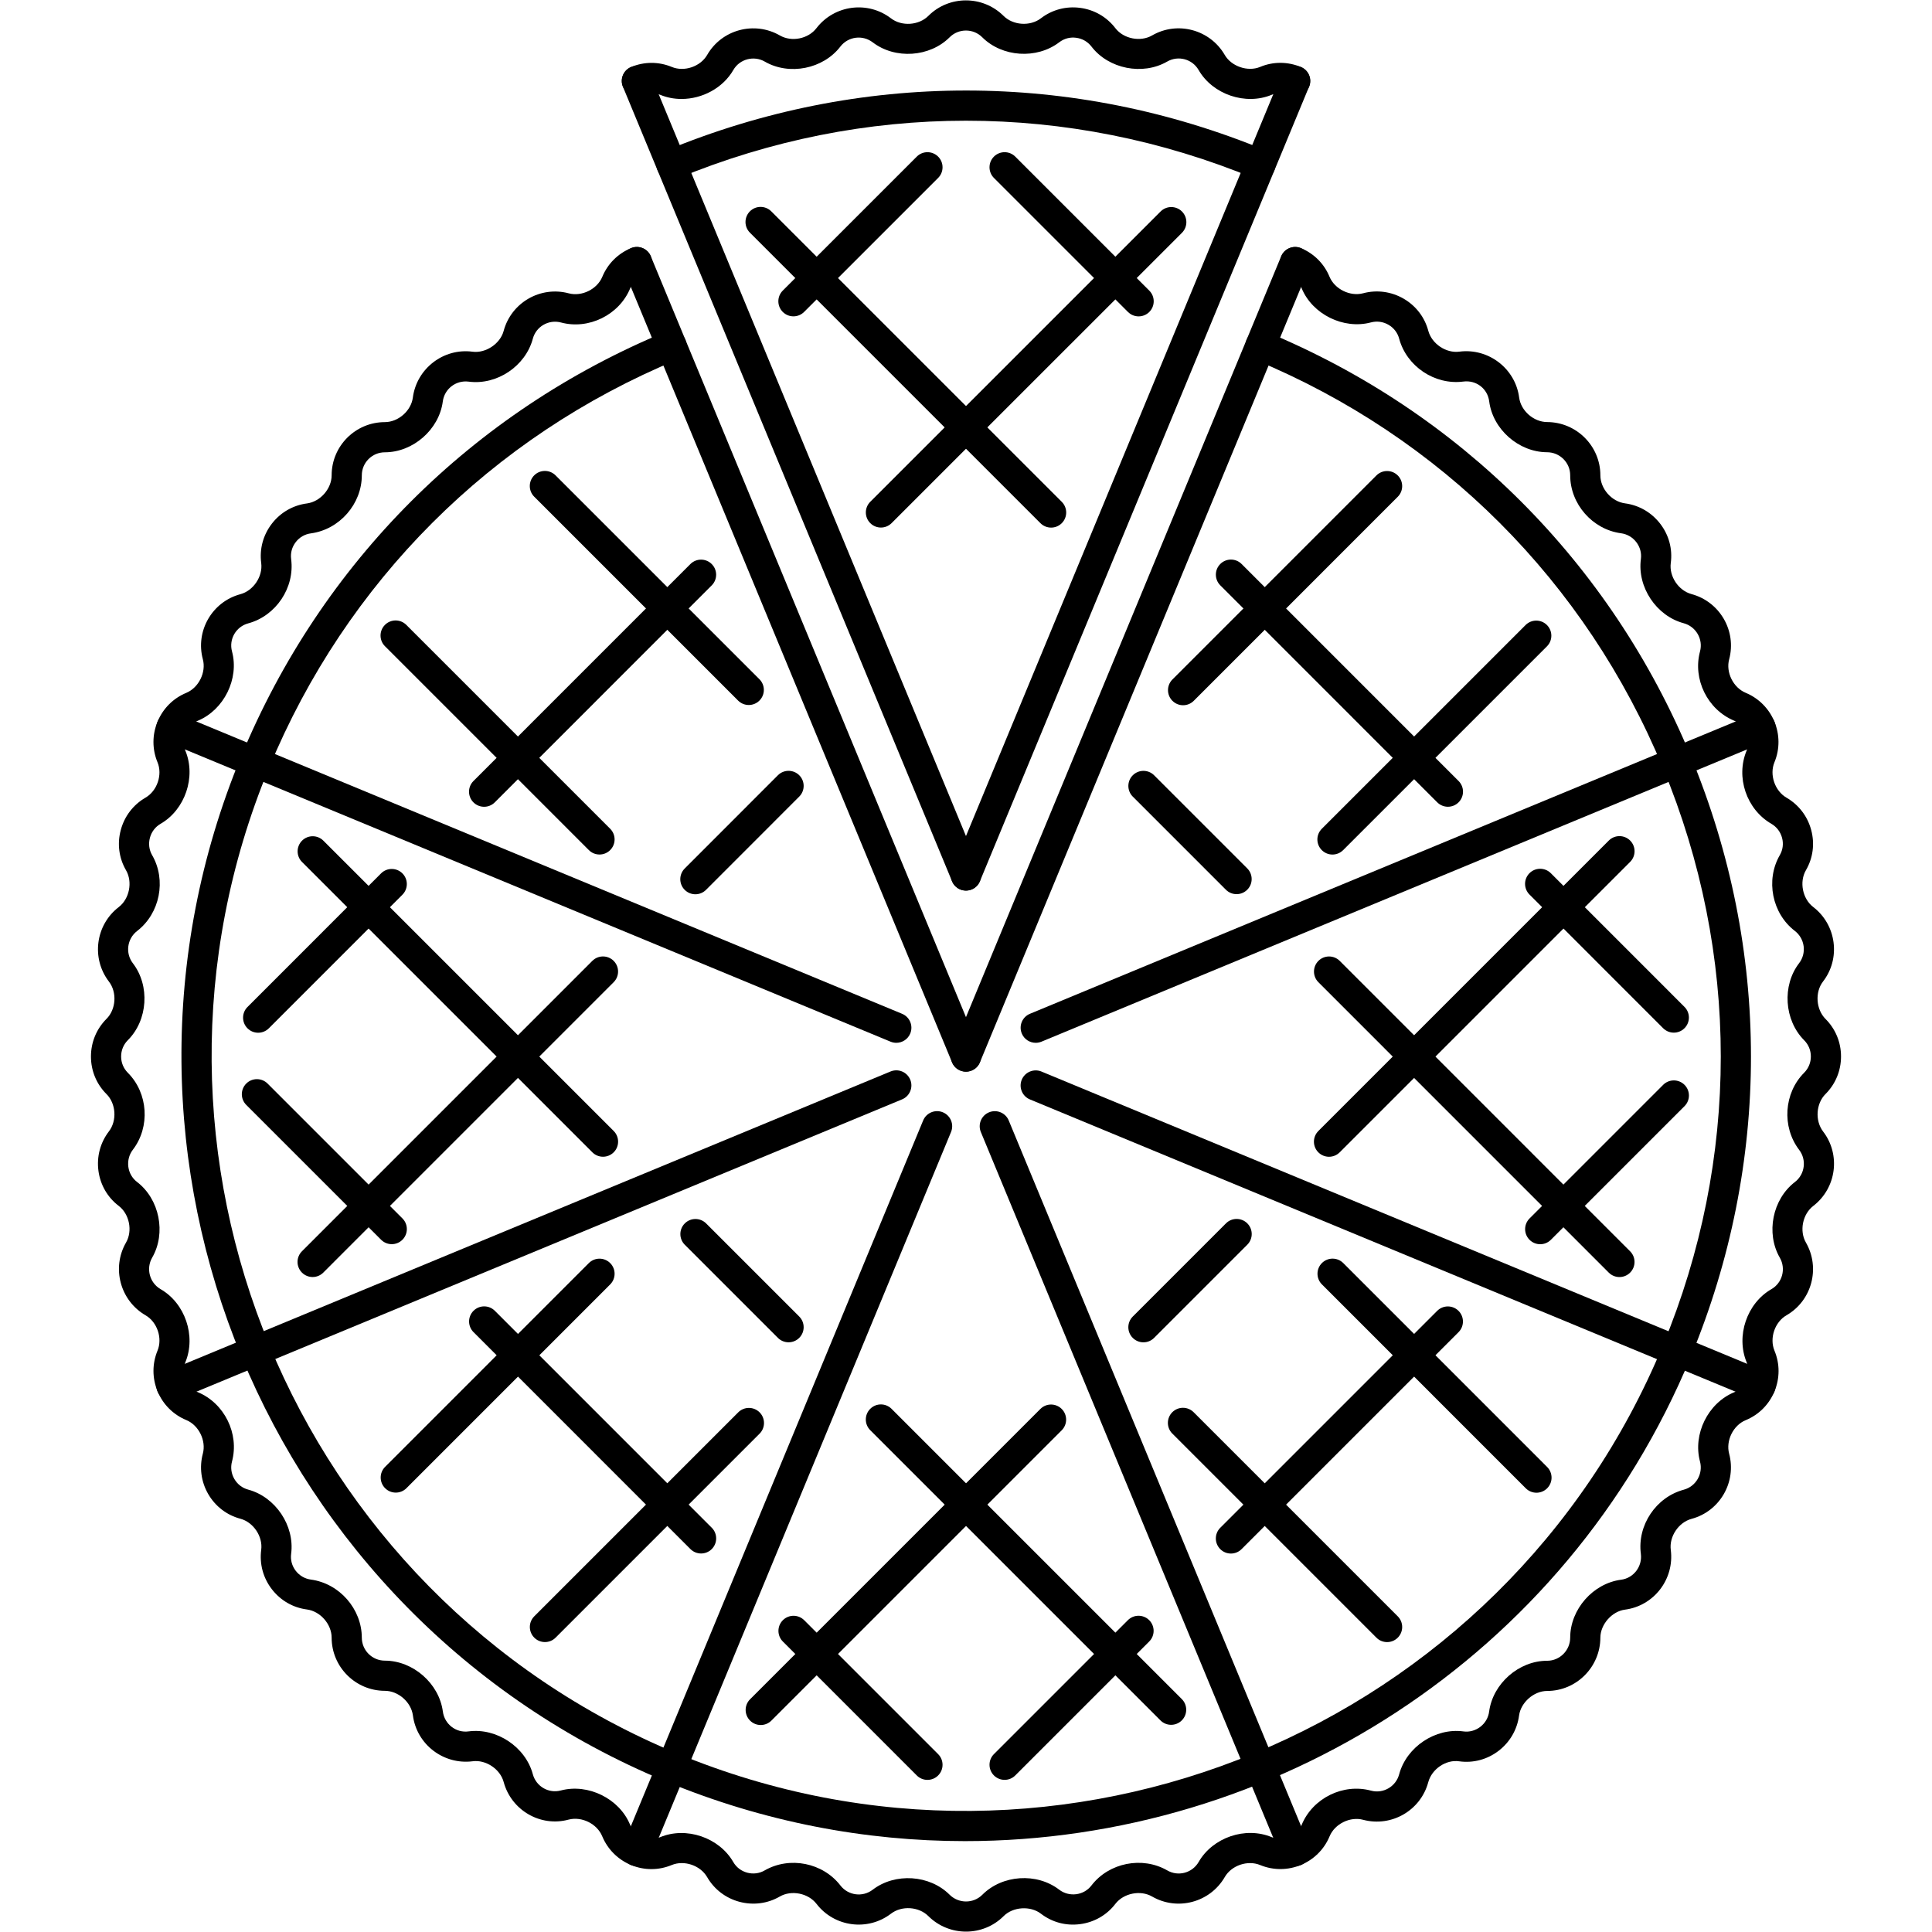 <svg xmlns="http://www.w3.org/2000/svg" xmlns:xlink="http://www.w3.org/1999/xlink" version="1.1" x="0px" y="0px" viewBox="0 0 512 512" enable-background="new 0 0 512 512" xml:space="preserve"><g><g><g><path d="M255.992,284.002c-0.508,0-1.03-0.102-1.53-0.305c-2.038-0.844-3.007-3.186-2.163-5.225L339.52,67.921     c0.852-2.042,3.209-3.003,5.225-2.163c2.037,0.843,3.006,3.182,2.162,5.224l-87.221,210.552     C259.045,283.072,257.562,284.002,255.992,284.002z"></path></g></g><g><g><path d="M255.992,284.002c-1.569,0-3.053-0.93-3.693-2.468L165.084,70.982c-0.843-2.042,0.125-4.381,2.163-5.224     c2.046-0.832,4.381,0.128,5.225,2.163l87.213,210.552c0.844,2.039-0.125,4.381-2.162,5.225     C257.023,283.9,256.5,284.002,255.992,284.002z"></path></g></g><g><g><path d="M256.015,511.898c-3.615,0-7.239-1.374-9.996-4.115c-2.522-2.522-7.044-2.819-9.886-0.648     c-6.154,4.725-15.018,3.562-19.75-2.592c-2.179-2.828-6.638-3.733-9.738-1.938c-3.241,1.875-7.044,2.358-10.691,1.391     c-3.647-0.977-6.685-3.304-8.559-6.553c-1.789-3.1-6.092-4.553-9.379-3.193c-3.46,1.437-7.263,1.444-10.754,0.016     c-3.498-1.445-6.224-4.162-7.676-7.653c-1.367-3.304-5.412-5.295-8.879-4.404c-7.465,2.038-15.197-2.452-17.227-9.949     c-0.93-3.475-4.771-5.974-8.231-5.505c-7.723,0.976-14.814-4.459-15.822-12.144c-0.468-3.538-3.881-6.528-7.45-6.528     c-7.77-0.016-14.088-6.334-14.088-14.096c-0.008-3.562-2.999-6.981-6.529-7.458c-3.709-0.477-7.028-2.39-9.332-5.389     s-3.295-6.7-2.803-10.433c0.46-3.522-2.062-7.294-5.505-8.224c-3.608-0.952-6.646-3.28-8.536-6.536     c-1.89-3.271-2.397-7.075-1.429-10.715c0.93-3.459-1.085-7.535-4.381-8.902c-3.459-1.429-6.169-4.131-7.614-7.605     c-1.444-3.483-1.452-7.317-0.016-10.793c1.367-3.311-0.086-7.598-3.178-9.371c-6.724-3.912-9.035-12.549-5.169-19.273     c1.788-3.092,0.906-7.543-1.929-9.714c-2.968-2.257-4.881-5.561-5.381-9.293c-0.5-3.757,0.484-7.474,2.78-10.465     c2.171-2.835,1.882-7.349-0.641-9.87c-2.655-2.648-4.123-6.186-4.123-9.965c0-3.772,1.46-7.317,4.123-9.98     c2.53-2.522,2.819-7.036,0.641-9.871c-4.732-6.173-3.554-15.036,2.616-19.761c2.819-2.179,3.702-6.642,1.921-9.734     c-1.882-3.233-2.382-7.028-1.398-10.679c0.976-3.643,3.295-6.681,6.536-8.563c3.108-1.788,4.569-6.079,3.202-9.379     c-1.437-3.467-1.437-7.294,0.008-10.776c1.445-3.487,4.155-6.197,7.622-7.63c3.295-1.378,5.311-5.458,4.381-8.906     c-2.007-7.493,2.46-15.224,9.949-17.235c3.451-0.933,5.981-4.713,5.521-8.246c-0.492-3.721,0.5-7.423,2.803-10.422     c2.296-2.991,5.615-4.904,9.332-5.388c3.53-0.473,6.529-3.894,6.529-7.458c0-7.759,6.318-14.076,14.08-14.088     c3.577,0,6.981-2.983,7.442-6.517c1.023-7.712,8.161-13.167,15.822-12.144c3.491,0.457,7.333-2.112,8.239-5.506     c2.015-7.504,9.746-11.975,17.258-9.964c3.459,0.917,7.52-1.089,8.887-4.381c1.437-3.463,4.139-6.162,7.629-7.61     c2.023-0.84,4.374,0.113,5.225,2.159c0.844,2.042-0.125,4.381-2.163,5.228c-1.515,0.628-2.687,1.792-3.303,3.28     c-2.913,7.052-11.003,11.03-18.344,9.047c-3.264-0.855-6.591,1.062-7.458,4.311c-1.952,7.255-9.496,12.362-17.016,11.363     c-3.374-0.425-6.404,1.929-6.841,5.263c-0.977,7.423-7.864,13.467-15.369,13.467c-3.358,0.004-6.091,2.737-6.091,6.091     c0,7.61-5.919,14.369-13.479,15.388c-1.617,0.207-3.046,1.035-4.038,2.331c-1,1.297-1.429,2.897-1.21,4.502     c0.984,7.556-4.014,15.025-11.37,17.017c-3.249,0.867-5.178,4.205-4.303,7.442c1.937,7.231-2.116,15.466-9.043,18.359     c-1.508,0.625-2.679,1.796-3.304,3.307c-0.625,1.507-0.625,3.163-0.008,4.654c2.874,6.931-0.078,15.619-6.583,19.363     c-1.39,0.809-2.397,2.124-2.819,3.709c-0.422,1.582-0.211,3.213,0.594,4.604c3.811,6.606,2.062,15.419-3.967,20.077     c-2.678,2.054-3.186,5.888-1.148,8.555c4.584,5.951,3.982,15.1-1.335,20.402c-1.14,1.14-1.773,2.678-1.773,4.318     c0,1.632,0.633,3.162,1.773,4.303c5.396,5.396,5.982,14.354,1.335,20.405c-0.984,1.28-1.405,2.897-1.195,4.529     c0.219,1.616,1.039,3.038,2.304,4.007c5.966,4.561,7.762,13.557,4.006,20.062c-1.671,2.913-0.672,6.661,2.233,8.348     c6.497,3.718,9.449,12.409,6.575,19.359c-0.617,1.499-0.617,3.155,0.008,4.662c0.625,1.499,1.796,2.671,3.288,3.28     c7.051,2.928,11.026,10.987,9.059,18.367c-0.422,1.569-0.203,3.217,0.617,4.631c0.82,1.413,2.124,2.413,3.678,2.826     c7.247,1.953,12.346,9.574,11.378,16.993c-0.219,1.616,0.211,3.218,1.21,4.514c1,1.297,2.429,2.124,4.03,2.335     c7.551,1.016,13.463,7.771,13.486,15.369c0,3.373,2.733,6.106,6.099,6.114c7.481,0,14.385,6.044,15.377,13.479     c0.437,3.335,3.482,5.74,6.849,5.264c7.388-0.96,15.041,4.092,16.993,11.347c0.875,3.241,4.186,5.186,7.434,4.311     c7.231-1.905,15.471,2.14,18.336,9.066c0.625,1.516,1.812,2.694,3.334,3.319c1.507,0.617,3.14,0.617,4.631,0     c6.911-2.882,15.626,0.062,19.391,6.583c0.796,1.391,2.116,2.397,3.693,2.819c1.585,0.422,3.233,0.211,4.631-0.602     c6.638-3.803,15.423-2.03,20.07,3.999c2.054,2.662,5.888,3.162,8.543,1.124c5.958-4.568,15.111-3.959,20.397,1.327     c2.39,2.367,6.264,2.391,8.653,0.016c5.287-5.317,14.432-5.935,20.391-1.351c1.279,0.983,2.896,1.397,4.514,1.194     c1.623-0.219,3.053-1.038,4.029-2.318c4.646-6.053,13.471-7.778,20.055-4.007c2.936,1.718,6.66,0.703,8.348-2.21     c3.725-6.505,12.408-9.488,19.367-6.583c3.084,1.28,6.66-0.195,7.957-3.304c2.936-7.066,11.02-11.026,18.367-9.02     c3.24,0.867,6.584-1.085,7.449-4.334c1.961-7.271,9.605-12.354,17.01-11.37c1.568,0.227,3.17-0.211,4.475-1.194     c1.311-1,2.146-2.445,2.357-4.054c0.992-7.435,7.881-13.471,15.361-13.471c0.008,0,0.016,0,0.023,0c3.35,0,6.092-2.757,6.1-6.138     c0.008-7.489,6.059-14.377,13.486-15.338c3.318-0.43,5.668-3.514,5.24-6.856c-0.992-7.552,3.998-15.024,11.369-17.001     c3.24-0.866,5.17-4.217,4.303-7.473c-1.943-7.255,2.117-15.486,9.059-18.352c1.5-0.609,2.656-1.773,3.289-3.272     c0.623-1.515,0.631-3.179,0.008-4.678c-2.883-6.958,0.07-15.649,6.574-19.375c2.906-1.671,3.896-5.419,2.219-8.34     c-3.742-6.497-1.945-15.493,4.006-20.054c2.654-2.047,3.154-5.881,1.109-8.536c-4.631-6.091-4.031-15.056,1.342-20.429     c1.141-1.148,1.773-2.671,1.773-4.303c0-1.633-0.633-3.155-1.781-4.303c-5.295-5.334-5.887-14.486-1.342-20.41     c0.99-1.288,1.412-2.881,1.209-4.502c-0.219-1.628-1.045-3.069-2.334-4.061c-6.045-4.643-7.793-13.459-3.99-20.065     c0.812-1.395,1.029-3.019,0.609-4.588c-0.422-1.593-1.43-2.917-2.836-3.733c-6.605-3.834-9.488-12.346-6.566-19.378     c1.279-3.088-0.211-6.661-3.32-7.958c-7.043-2.933-11.002-10.991-9.02-18.352c0.867-3.237-1.078-6.587-4.334-7.466     c-7.246-1.94-12.338-9.574-11.338-17.013c0.211-1.585-0.219-3.166-1.203-4.459c-1-1.312-2.445-2.155-4.068-2.37     c-7.561-1.007-13.471-7.758-13.463-15.368c0-3.354-2.75-6.095-6.123-6.103c-7.52-0.02-14.408-6.08-15.346-13.51     c-0.43-3.295-3.373-5.665-6.848-5.22c-7.6,0.976-15.025-4.026-17.01-11.367c-0.414-1.562-1.42-2.862-2.826-3.678     c-1.445-0.836-3.084-1.046-4.654-0.629c-7.271,1.933-15.494-2.144-18.359-9.047c-0.609-1.476-1.766-2.636-3.264-3.268     c-2.039-0.859-2.992-3.206-2.133-5.236c0.867-2.038,3.217-2.983,5.24-2.128c3.451,1.456,6.131,4.146,7.543,7.579     c1.367,3.288,5.467,5.294,8.918,4.373c3.617-0.964,7.428-0.46,10.715,1.433c3.256,1.89,5.584,4.916,6.545,8.527     c0.928,3.437,4.717,5.998,8.262,5.51c7.645-0.977,14.791,4.439,15.807,12.128c0.443,3.541,3.85,6.524,7.426,6.536     c7.777,0.023,14.104,6.349,14.104,14.104c-0.008,3.561,2.982,6.966,6.527,7.438c3.734,0.496,7.061,2.432,9.363,5.446     c2.289,2.991,3.266,6.677,2.766,10.375c-0.469,3.529,2.045,7.298,5.49,8.223c7.52,2.027,11.994,9.77,9.988,17.267     c-0.938,3.448,1.068,7.521,4.373,8.895c7.168,2.983,10.588,11.237,7.629,18.398c-1.375,3.3,0.094,7.599,3.193,9.398     c3.258,1.89,5.584,4.943,6.553,8.602c0.969,3.639,0.461,7.418-1.422,10.644c-1.771,3.084-0.891,7.544,1.945,9.719     c2.982,2.296,4.896,5.622,5.389,9.371c0.484,3.74-0.508,7.435-2.805,10.405c-2.154,2.815-1.85,7.345,0.672,9.891     c2.648,2.64,4.115,6.177,4.115,9.949c0,3.764-1.459,7.301-4.115,9.957c-2.521,2.514-2.811,7.059-0.641,9.917     c4.717,6.13,3.561,14.994-2.6,19.734c-2.836,2.179-3.725,6.63-1.938,9.722c3.873,6.748,1.555,15.385-5.162,19.258     c-3.1,1.781-4.553,6.076-3.178,9.387c1.445,3.476,1.438,7.317-0.016,10.816c-1.453,3.475-4.162,6.177-7.629,7.598     c-3.297,1.359-5.295,5.428-4.373,8.879c2.006,7.521-2.469,15.268-9.965,17.267c-3.445,0.93-5.967,4.701-5.498,8.247     c0.984,7.723-4.459,14.813-12.145,15.813c-3.467,0.453-6.512,3.92-6.52,7.427c-0.023,7.785-6.35,14.119-14.104,14.119h-0.008     c-3.506,0-6.975,3.045-7.434,6.521c-0.5,3.732-2.43,7.06-5.443,9.363c-3,2.288-6.701,3.272-10.395,2.765     c-3.545-0.531-7.287,2.054-8.223,5.521c-2.008,7.497-9.715,11.964-17.244,9.98c-3.436-0.938-7.527,1.054-8.902,4.365     c-2.982,7.185-11.236,10.573-18.406,7.622c-3.311-1.367-7.59,0.086-9.379,3.186c-3.912,6.74-12.541,9.035-19.266,5.154     c-3.068-1.772-7.527-0.891-9.715,1.938c-2.264,2.967-5.582,4.88-9.324,5.38c-3.826,0.508-7.465-0.5-10.439-2.78     c-2.781-2.124-7.373-1.835-9.855,0.656C263.238,510.524,259.623,511.898,256.015,511.898z"></path></g></g><g><g><path d="M237.531,276.356c-0.515,0-1.03-0.102-1.53-0.304L43.909,196.492c-2.038-0.843-3.006-3.182-2.163-5.224     c0.852-2.046,3.194-2.999,5.225-2.163l192.091,79.56c2.039,0.844,3.006,3.179,2.164,5.225     C240.584,275.428,239.101,276.356,237.531,276.356z"></path></g></g><g><g><path d="M466.553,371.223c-0.508,0-1.031-0.101-1.531-0.304l-192.084-79.561c-2.037-0.844-3.006-3.187-2.162-5.225     c0.852-2.046,3.209-2.999,5.225-2.163l192.082,79.561c2.039,0.844,3.008,3.178,2.164,5.225     C469.605,370.294,468.121,371.223,466.553,371.223z"></path></g></g><g><g><path d="M45.44,371.223c-1.57,0-3.054-0.929-3.694-2.467c-0.843-2.047,0.125-4.381,2.163-5.225L236,283.955     c2.054-0.844,4.373,0.125,5.225,2.163c0.843,2.038-0.125,4.381-2.164,5.225L46.97,370.919     C46.47,371.122,45.947,371.223,45.44,371.223z"></path></g></g><g><g><path d="M274.477,276.356c-1.57,0-3.053-0.929-3.693-2.468c-0.844-2.046,0.125-4.381,2.162-5.225l192.076-79.56     c2.062-0.84,4.381,0.129,5.225,2.163c0.844,2.042-0.125,4.381-2.164,5.224l-192.074,79.561     C275.508,276.255,274.984,276.356,274.477,276.356z"></path></g></g><g><g><path d="M168.779,494.562c-0.508,0-1.031-0.102-1.531-0.305c-2.038-0.844-3.006-3.187-2.163-5.225l79.561-192.1     c0.844-2.038,3.187-3.006,5.225-2.162c2.038,0.843,3.007,3.178,2.163,5.224l-79.561,192.1     C171.832,493.633,170.348,494.562,168.779,494.562z"></path></g></g><g><g><path d="M343.213,494.562c-1.568,0-3.053-0.93-3.693-2.468l-79.584-192.092c-0.844-2.046,0.125-4.381,2.164-5.224     c2.045-0.844,4.381,0.124,5.225,2.162l79.582,192.092c0.844,2.038-0.125,4.381-2.162,5.225     C344.244,494.461,343.721,494.562,343.213,494.562z"></path></g></g><g><g><path d="M255.726,487.916c-26.473,0-53.36-5.083-79.294-15.829C70.523,428.215,20.044,306.352,63.909,200.436     c21.256-51.303,61.216-91.267,112.523-112.523c2.015-0.832,4.373,0.117,5.224,2.163c0.844,2.042-0.125,4.381-2.163,5.225     c-49.331,20.44-87.76,58.866-108.197,108.197c-42.177,101.84,6.357,219.017,108.197,261.203     c101.833,42.186,219.009-6.356,261.203-108.196c20.438-49.331,20.438-103.671,0-153.006     C420.26,154.162,381.838,115.736,332.5,95.3c-2.039-0.844-3.008-3.183-2.164-5.225c0.852-2.046,3.193-2.995,5.225-2.163     c51.307,21.253,91.273,61.217,112.523,112.523c21.256,51.311,21.256,107.822,0,159.129     C414.949,439.546,337.35,487.916,255.726,487.916z"></path></g></g><g><g><path d="M68.415,273.686c-1.023,0-2.046-0.391-2.827-1.171c-1.562-1.562-1.562-4.092,0-5.653l35.399-35.408     c1.562-1.562,4.092-1.562,5.654,0s1.562,4.092,0,5.654l-35.399,35.407C70.46,273.295,69.437,273.686,68.415,273.686z"></path></g></g><g><g><path d="M128.295,213.805c-1.023,0-2.046-0.391-2.827-1.171c-1.562-1.562-1.562-4.092,0-5.654l57.492-57.499     c1.562-1.562,4.092-1.562,5.653,0c1.562,1.562,1.562,4.092,0,5.653l-57.491,57.5     C130.341,213.414,129.319,213.805,128.295,213.805z"></path></g></g><g><g><path d="M82.846,338.425c-1.023,0-2.046-0.391-2.827-1.172c-1.562-1.562-1.562-4.092,0-5.653l76.952-76.96     c1.562-1.562,4.092-1.562,5.653,0c1.562,1.562,1.562,4.092,0,5.654l-76.952,76.96C84.892,338.034,83.869,338.425,82.846,338.425z     "></path></g></g><g><g><path d="M184.28,236.99c-1.023,0-2.046-0.391-2.827-1.171c-1.562-1.559-1.562-4.092,0-5.654l24.701-24.716     c1.562-1.562,4.092-1.562,5.653,0c1.562,1.558,1.562,4.092,0,5.653l-24.7,24.717C186.326,236.6,185.303,236.99,184.28,236.99z"></path></g></g><g><g><path d="M104.883,395.557c-1.023,0-2.046-0.391-2.827-1.171c-1.562-1.562-1.562-4.093,0-5.654l53.993-54.001     c1.562-1.562,4.092-1.562,5.654,0c1.562,1.562,1.562,4.092,0,5.654l-53.993,54.001     C106.929,395.166,105.907,395.557,104.883,395.557z"></path></g></g><g><g><path d="M313.531,186.895c-1.023,0-2.047-0.391-2.828-1.172c-1.561-1.562-1.561-4.092,0-5.654l54.064-54.071     c1.561-1.562,4.092-1.562,5.652,0c1.562,1.562,1.562,4.092,0,5.654l-54.062,54.071     C315.576,186.504,314.553,186.895,313.531,186.895z"></path></g></g><g><g><path d="M144.414,435.165c-1.023,0-2.046-0.391-2.827-1.171c-1.562-1.562-1.562-4.092,0-5.654l54.055-54.056     c1.562-1.562,4.092-1.562,5.654,0c1.562,1.562,1.562,4.093,0,5.654l-54.056,54.056     C146.459,434.774,145.437,435.165,144.414,435.165z"></path></g></g><g><g><path d="M353.115,226.464c-1.023,0-2.045-0.391-2.826-1.172c-1.562-1.562-1.562-4.092,0-5.653l54.008-54.001     c1.562-1.562,4.092-1.562,5.654,0c1.562,1.562,1.562,4.092,0,5.654l-54.008,54C355.162,226.073,354.139,226.464,353.115,226.464z     "></path></g></g><g><g><path d="M201.601,457.148c-1.023,0-2.046-0.391-2.827-1.172c-1.562-1.562-1.562-4.092,0-5.653l76.937-76.937     c1.561-1.562,4.092-1.562,5.654,0c1.561,1.562,1.561,4.092,0,5.653l-76.938,76.937     C203.647,456.758,202.624,457.148,201.601,457.148z"></path></g></g><g><g><path d="M303.02,355.729c-1.023,0-2.047-0.39-2.828-1.171c-1.561-1.562-1.561-4.092,0-5.654l24.701-24.7     c1.562-1.562,4.092-1.562,5.654,0s1.562,4.092,0,5.653l-24.701,24.701C305.064,355.34,304.043,355.729,303.02,355.729z"></path></g></g><g><g><path d="M352.201,306.555c-1.021,0-2.045-0.391-2.826-1.171c-1.562-1.562-1.562-4.093,0-5.654l76.975-76.976     c1.562-1.562,4.094-1.562,5.654,0c1.562,1.562,1.562,4.092,0,5.654l-76.975,76.976     C354.248,306.164,353.225,306.555,352.201,306.555z"></path></g></g><g><g><path d="M266.23,471.682c-1.023,0-2.047-0.391-2.828-1.172c-1.561-1.562-1.561-4.092,0-5.654l35.494-35.492     c1.561-1.562,4.092-1.562,5.654,0c1.561,1.562,1.561,4.092,0,5.653l-35.494,35.493     C268.275,471.291,267.254,471.682,266.23,471.682z"></path></g></g><g><g><path d="M326.205,411.706c-1.023,0-2.047-0.39-2.826-1.171c-1.562-1.562-1.562-4.092,0-5.654l57.49-57.491     c1.562-1.562,4.092-1.562,5.654,0s1.562,4.092,0,5.653l-57.492,57.492C328.25,411.316,327.229,411.706,326.205,411.706z"></path></g></g><g><g><path d="M408.17,329.732c-1.021,0-2.045-0.391-2.826-1.171c-1.562-1.562-1.562-4.092,0-5.654l35.414-35.415     c1.562-1.562,4.092-1.562,5.654,0c1.562,1.562,1.562,4.093,0,5.654l-35.414,35.415     C410.217,329.342,409.193,329.732,408.17,329.732z"></path></g></g><g><g><path d="M383.713,213.797c-1.023,0-2.047-0.391-2.828-1.171l-57.498-57.508c-1.562-1.562-1.562-4.092,0-5.653     c1.561-1.562,4.092-1.562,5.652,0l57.5,57.507c1.562,1.562,1.562,4.092,0,5.654C385.758,213.406,384.734,213.797,383.713,213.797     z"></path></g></g><g><g><path d="M443.578,273.662c-1.023,0-2.047-0.39-2.828-1.171l-35.422-35.431c-1.562-1.562-1.562-4.092,0-5.654s4.092-1.562,5.654,0     l35.422,35.431c1.562,1.562,1.562,4.092,0,5.653C445.623,273.272,444.6,273.662,443.578,273.662z"></path></g></g><g><g><g><path d="M255.992,236.014c-0.508,0-1.03-0.097-1.53-0.304c-2.038-0.844-3.007-3.183-2.163-5.225L339.52,19.933      c0.852-2.042,3.209-3.002,5.225-2.163c2.037,0.844,3.006,3.183,2.162,5.225l-87.221,210.553      C259.045,235.085,257.562,236.014,255.992,236.014z"></path></g></g><g><g><path d="M255.992,236.014c-1.569,0-3.053-0.929-3.693-2.467L165.084,22.994c-0.843-2.042,0.125-4.381,2.163-5.225      c2.046-0.843,4.381,0.133,5.225,2.163l87.213,210.553c0.844,2.042-0.125,4.381-2.162,5.225      C257.023,235.917,256.5,236.014,255.992,236.014z"></path></g></g><g><g><path d="M180.61,26.228c-1.921,0-3.843-0.355-5.646-1.102c-1.499-0.609-3.139-0.609-4.654,0.016      c-2.015,0.84-4.373-0.113-5.225-2.159c-0.843-2.042,0.125-4.381,2.163-5.229c3.483-1.444,7.31-1.452,10.777-0.016      c3.311,1.379,7.606-0.094,9.387-3.189c3.873-6.72,12.494-9.028,19.25-5.158c3.116,1.808,7.528,0.914,9.699-1.921      c4.756-6.174,13.62-7.333,19.781-2.593c2.842,2.163,7.349,1.851,9.871-0.656c5.474-5.486,14.416-5.49,19.922-0.027      c2.529,2.542,7.066,2.839,9.91,0.66c2.967-2.28,6.676-3.265,10.393-2.772c3.75,0.492,7.068,2.405,9.355,5.393      c2.18,2.831,6.639,3.697,9.715,1.921c6.709-3.881,15.346-1.578,19.25,5.143c1.758,3.057,6.107,4.553,9.379,3.201      c3.467-1.46,7.326-1.44,10.855,0.027c2.037,0.855,2.99,3.198,2.139,5.236c-0.85,2.034-3.186,2.991-5.23,2.144      c-1.531-0.641-3.195-0.641-4.693-0.023c-6.92,2.874-15.627-0.074-19.375-6.587c-1.672-2.897-5.404-3.905-8.324-2.214      c-6.475,3.729-15.494,1.964-20.055-3.979c-0.992-1.292-2.43-2.12-4.053-2.331c-1.602-0.23-3.211,0.207-4.49,1.191      c-5.975,4.557-15.135,3.959-20.43-1.347c-2.357-2.351-6.24-2.354-8.614,0.02c-5.287,5.29-14.439,5.892-20.382,1.351      c-2.694-2.065-6.513-1.55-8.575,1.113c-4.568,5.955-13.549,7.739-20.046,3.979c-2.881-1.66-6.646-0.676-8.316,2.222      C191.566,23.357,186.083,26.228,180.61,26.228z"></path></g></g><g><g><path d="M177.962,47.625c-1.57,0-3.054-0.929-3.694-2.468c-0.843-2.042,0.125-4.381,2.164-5.224      c51.307-21.249,107.822-21.257,159.129-0.016c2.037,0.843,3.006,3.182,2.162,5.224c-0.842,2.039-3.178,3.018-5.223,2.163      c-49.34-20.421-103.684-20.421-153.007,0.016C178.993,47.527,178.478,47.625,177.962,47.625z"></path></g></g><g><g><path d="M210.269,83.836c-1.023,0-2.046-0.391-2.827-1.171c-1.562-1.562-1.562-4.092,0-5.654l35.517-35.509      c1.562-1.562,4.092-1.562,5.654,0c1.562,1.562,1.562,4.092,0,5.654l-35.516,35.508      C212.315,83.445,211.292,83.836,210.269,83.836z"></path></g></g><g><g><path d="M233.455,139.805c-1.023,0-2.046-0.391-2.827-1.171c-1.562-1.562-1.562-4.092,0-5.654l76.945-76.937      c1.562-1.562,4.092-1.562,5.654,0c1.561,1.562,1.561,4.092,0,5.654l-76.945,76.937      C235.5,139.414,234.478,139.805,233.455,139.805z"></path></g></g><g><g><path d="M301.746,83.844c-1.023,0-2.045-0.391-2.826-1.171l-35.518-35.516c-1.561-1.562-1.561-4.092,0-5.654      c1.562-1.562,4.092-1.562,5.654,0l35.518,35.517c1.561,1.562,1.561,4.092,0,5.654C303.793,83.453,302.77,83.844,301.746,83.844z      "></path></g></g><g><g><path d="M278.553,139.82c-1.023,0-2.045-0.391-2.826-1.171l-76.992-76.991c-1.562-1.562-1.562-4.092,0-5.654      c1.562-1.562,4.092-1.562,5.654,0l76.992,76.991c1.561,1.562,1.561,4.092,0,5.654C280.6,139.43,279.576,139.82,278.553,139.82z"></path></g></g></g><g><g><path d="M327.705,236.959c-1.023,0-2.047-0.39-2.828-1.171l-24.678-24.678c-1.561-1.562-1.561-4.092,0-5.653     c1.562-1.562,4.094-1.562,5.654,0l24.678,24.677c1.562,1.562,1.562,4.092,0,5.654     C329.75,236.569,328.727,236.959,327.705,236.959z"></path></g></g><g><g><path d="M429.17,338.433c-1.023,0-2.047-0.391-2.828-1.172l-76.951-76.96c-1.562-1.562-1.562-4.092,0-5.654s4.092-1.562,5.654,0     l76.951,76.96c1.562,1.562,1.562,4.092,0,5.653C431.215,338.042,430.193,338.433,429.17,338.433z"></path></g></g><g><g><path d="M198.43,186.832c-1.023,0-2.046-0.391-2.827-1.172l-54.032-54.032c-1.562-1.562-1.562-4.092,0-5.654     c1.562-1.562,4.092-1.562,5.654,0l54.032,54.032c1.562,1.562,1.562,4.092,0,5.653     C200.476,186.441,199.453,186.832,198.43,186.832z"></path></g></g><g><g><path d="M407.18,395.588c-1.023,0-2.047-0.391-2.828-1.171l-54.031-54.04c-1.562-1.562-1.562-4.092,0-5.654     c1.561-1.562,4.092-1.562,5.654,0l54.031,54.04c1.562,1.562,1.562,4.092,0,5.654C409.225,395.197,408.201,395.588,407.18,395.588     z"></path></g></g><g><g><path d="M158.876,226.456c-1.023,0-2.046-0.391-2.827-1.172l-54.032-54.032c-1.562-1.562-1.562-4.092,0-5.654     c1.562-1.562,4.092-1.562,5.654,0l54.032,54.032c1.562,1.562,1.562,4.092,0,5.653     C160.922,226.065,159.899,226.456,158.876,226.456z"></path></g></g><g><g><path d="M367.594,435.173c-1.023,0-2.047-0.391-2.826-1.171l-54.096-54.095c-1.561-1.562-1.561-4.092,0-5.654     c1.562-1.562,4.092-1.562,5.654,0l54.094,54.095c1.562,1.562,1.562,4.092,0,5.654     C369.641,434.782,368.617,435.173,367.594,435.173z"></path></g></g><g><g><path d="M159.806,306.547c-1.023,0-2.046-0.391-2.827-1.171l-76.937-76.937c-1.562-1.562-1.562-4.092,0-5.654     c1.562-1.562,4.092-1.562,5.653,0l76.937,76.937c1.562,1.562,1.562,4.093,0,5.654     C161.852,306.156,160.829,306.547,159.806,306.547z"></path></g></g><g><g><path d="M208.98,355.722c-1.023,0-2.046-0.39-2.827-1.171l-24.678-24.678c-1.562-1.562-1.562-4.092,0-5.653     c1.562-1.562,4.092-1.562,5.654,0l24.677,24.677c1.562,1.562,1.562,4.092,0,5.654     C211.026,355.332,210.003,355.722,208.98,355.722z"></path></g></g><g><g><path d="M310.359,457.094c-1.021,0-2.045-0.391-2.826-1.172l-76.914-76.913c-1.562-1.562-1.562-4.092,0-5.653     c1.562-1.562,4.092-1.562,5.654,0l76.914,76.913c1.561,1.562,1.561,4.092,0,5.653     C312.406,456.703,311.383,457.094,310.359,457.094z"></path></g></g><g><g><path d="M103.821,329.717c-1.023,0-2.046-0.391-2.827-1.171l-35.735-35.735c-1.562-1.562-1.562-4.092,0-5.653     c1.562-1.562,4.092-1.562,5.654,0l35.734,35.734c1.562,1.562,1.562,4.093,0,5.654     C105.868,329.326,104.844,329.717,103.821,329.717z"></path></g></g><g><g><path d="M185.795,411.69c-1.023,0-2.046-0.39-2.827-1.171l-57.484-57.492c-1.562-1.562-1.562-4.092,0-5.653     c1.562-1.562,4.092-1.562,5.654,0l57.483,57.491c1.562,1.562,1.562,4.092,0,5.654C187.841,411.301,186.818,411.69,185.795,411.69     z"></path></g></g><g><g><path d="M245.786,471.689c-1.023,0-2.046-0.391-2.827-1.172l-35.493-35.493c-1.562-1.562-1.562-4.092,0-5.653     c1.562-1.562,4.092-1.562,5.654,0l35.493,35.492c1.562,1.562,1.562,4.093,0,5.654     C247.832,471.299,246.808,471.689,245.786,471.689z"></path></g></g></g></svg>